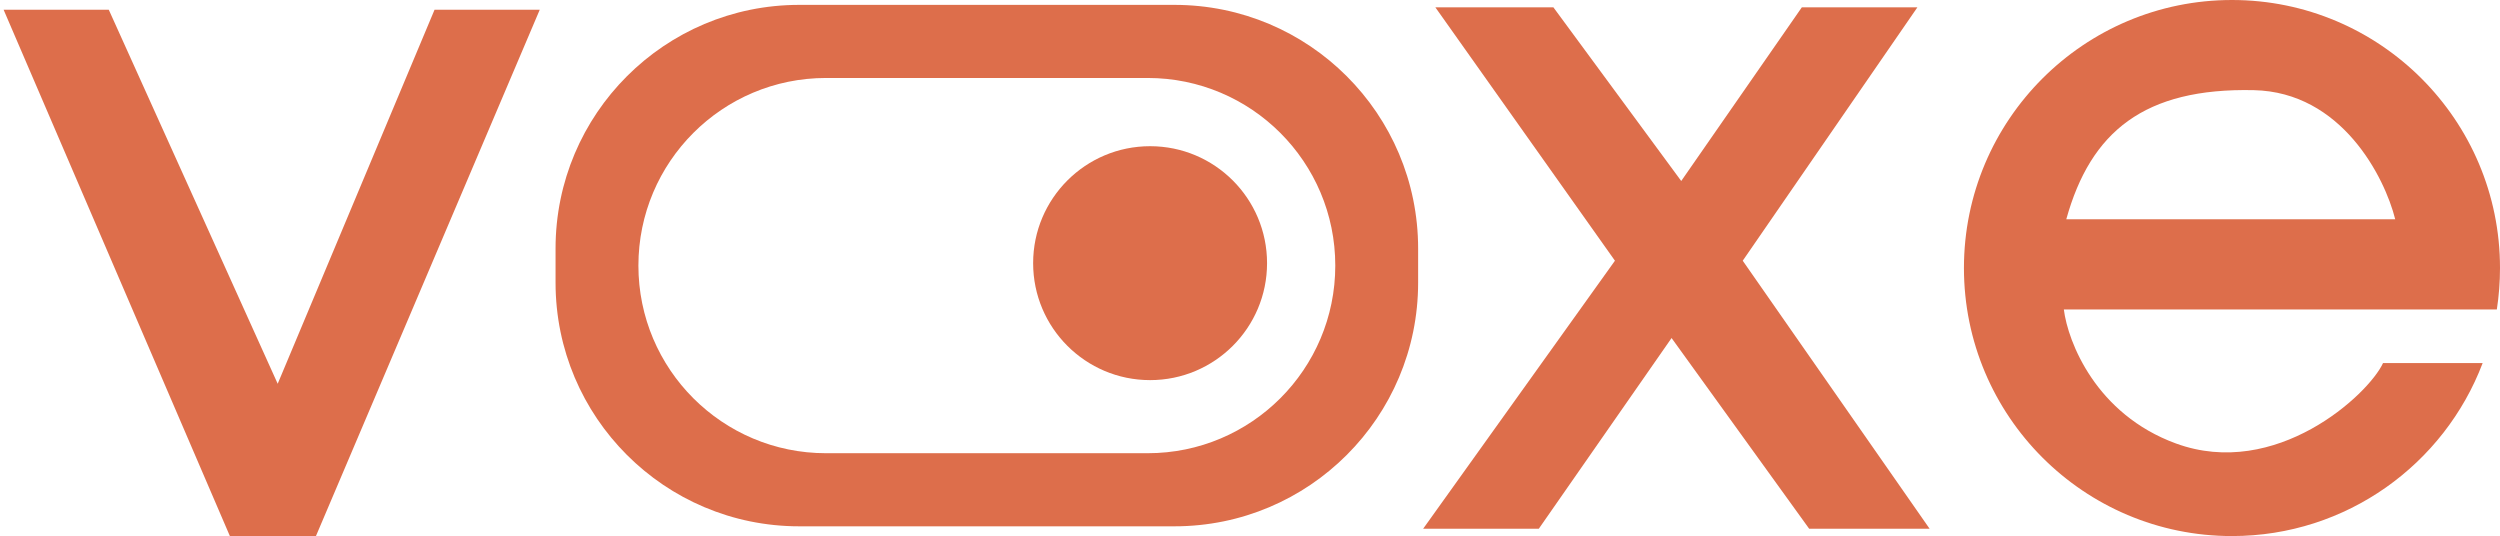 <svg width="513" height="110" viewBox="0 0 513 110" fill="none" xmlns="http://www.w3.org/2000/svg">
<path d="M47.5 109.5L1.5 2.5H22L57 80L89.5 2.5H110L64.5 109.5H47.5Z" fill="#DD6E4B" stroke="#DD6E4B"/>
<circle cx="236" cy="54" r="24" fill="#DD6E4B"/>
<path fill-rule="evenodd" clip-rule="evenodd" d="M164 1C136.386 1 114 23.386 114 51V58C114 85.614 136.386 108 164 108H241C268.614 108 291 85.614 291 58V51C291 23.386 268.614 1 241 1H164ZM169.5 16C148.237 16 131 33.237 131 54.5C131 75.763 148.237 93 169.5 93H235.5C256.763 93 274 75.763 274 54.5C274 33.237 256.763 16 235.5 16H169.5Z" fill="#DD6E4B"/>
<path d="M332 53.5L295.5 2H318.5L345 38L370 2H392.5L357 53.5L395 108H371.5L343 68.5L315.5 108H293L332 53.5Z" fill="#DD6E4B" stroke="#DD6E4B"/>
<path fill-rule="evenodd" clip-rule="evenodd" d="M513 55C513 57.891 512.777 60.73 512.351 63.5H512H423.5C424.333 70.166 430.1 85 446.5 91C467 98.5 486 81 489 74.5H509H509.441C501.572 95.251 481.509 110 458 110C427.624 110 403 85.376 403 55C403 24.625 427.624 0 458 0C488.376 0 513 24.625 513 55ZM424 45H491.5C489.333 36.334 480.5 18.9 462.5 18.5C440 18 429 27 424 45Z" fill="#DD6E4B"/>
</svg>
